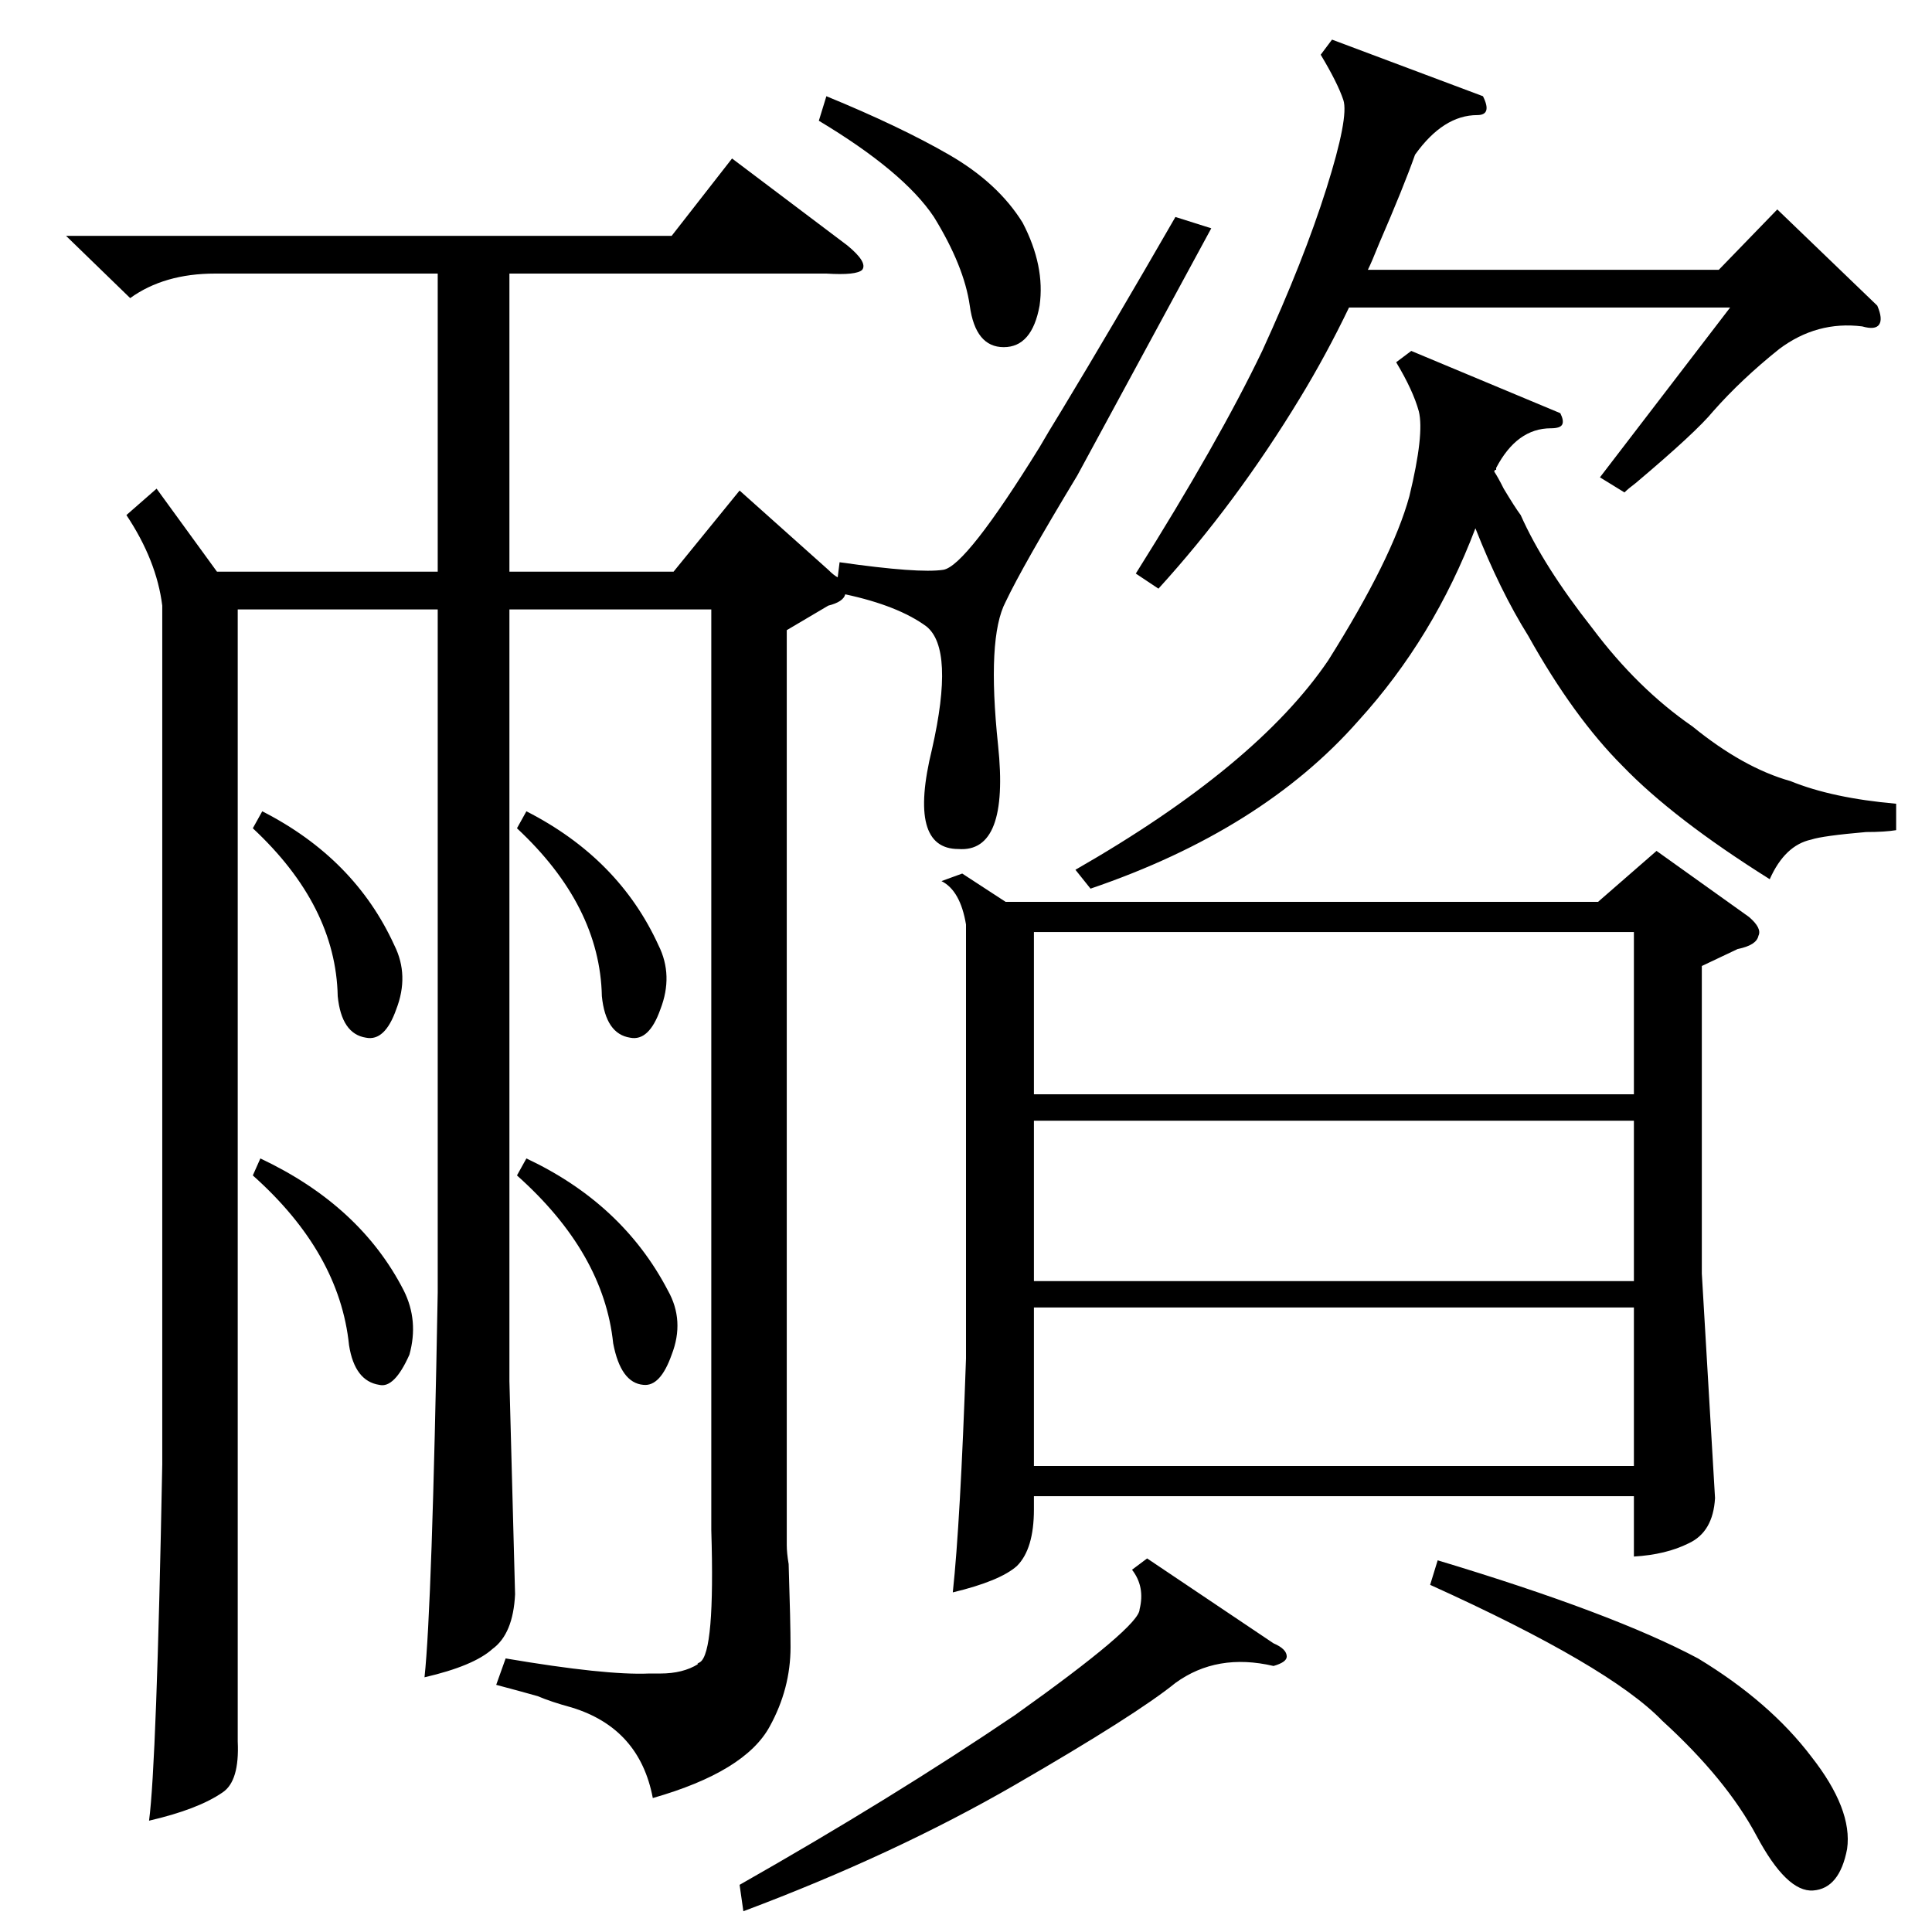 <?xml version="1.0" standalone="no"?>
<!DOCTYPE svg PUBLIC "-//W3C//DTD SVG 1.1//EN" "http://www.w3.org/Graphics/SVG/1.1/DTD/svg11.dtd" >
<svg xmlns="http://www.w3.org/2000/svg" xmlns:xlink="http://www.w3.org/1999/xlink" version="1.1" viewBox="0 -205 1024 1024">
  <g transform="matrix(1 0 0 -1 0 819)">
   <path fill="currentColor"
d="M510 561l23 -15h314l31 27l49 -35q7 -6 5 -10q-1 -5 -11 -7l-19 -9v-163l7 -119q-1 -18 -14 -24q-12 -6 -29 -7v32h-318v-7q0 -21 -9 -30q-9 -8 -34 -14q4 37 7 124v230q-3 18 -13 23zM623 909l19 -6l-71 -131q-29 -48 -38 -67q-10 -19 -4 -76t-21 -55q-27 0 -14 53
q12 53 -3 65q-15 11 -43 17q-1 -4 -9 -6l-22 -13v-485q0 -4 1 -10q1 -31 1 -44q0 -22 -11 -42q-13 -24 -62 -38q-7 37 -43 48q-11 3 -18 6q-7 2 -22 6l5 14q53 -9 76 -8h6q12 0 20 5q-1 0 1 1q8 5 6 70v488h-107v-409l3 -113q-1 -21 -12 -29q-10 -9 -36 -15q4 37 7 204v362
h-106v-596v-4q1 -21 -8 -27q-13 -9 -39 -15q4 30 7 189v455q-3 24 -19 48l16 14l32 -44h117v158h-118q-27 0 -45 -13l-34 33h321l32 41l61 -46q11 -9 8 -13q-3 -3 -19 -2h-168v-158h87l35 43l47 -42q3 -3 5 -4l1 8q42 -6 55 -4q12 2 51 65q4 7 12 20q26 43 60 102zM866 530
h-318v-86h318v86zM548 331v-84h318v84h-318zM548 430v-85h318v85h-318zM578 553l-8 10q96 55 134 111q34 54 43 87q8 33 5 45q-3 11 -12 26l8 6l79 -33q2 -4 1 -6t-6 -2q-18 0 -29 -21v-1q-1 0 -1 -1q2 -3 5 -9q6 -10 9 -14q12 -27 38 -60q24 -32 53 -52q27 -22 52 -29
q22 -9 56 -12v-14q-6 -1 -16 -1q-23 -2 -29 -4q-14 -3 -22 -21q-51 32 -78 60q-26 26 -50 69q-15 24 -28 57q-22 -58 -62 -102q-51 -58 -142 -89zM861 763l-13 8l69 90h-202q-12 -25 -26 -48q-34 -56 -75 -101l-12 8q44 70 67 118q22 48 34 86t9 47t-12 24l6 8l80 -30
q5 -10 -3 -10q-18 0 -33 -21q-6 -17 -19 -47q-4 -10 -6 -14h186l31 32l53 -51q3 -7 1 -10t-9 -1q-24 3 -44 -12q-20 -16 -35 -33q-9 -11 -41 -38q-4 -3 -6 -5zM608 198l67 -45q7 -3 7 -7q0 -3 -7 -5q-30 7 -52 -9q-21 -17 -85 -54t-144 -67l-2 14q81 46 146 90q66 47 66 56
q3 12 -4 21zM758 184l4 13q93 -28 138 -52q38 -23 60 -52q22 -28 19 -49q-4 -21 -18 -22t-30 29t-50 61q-28 29 -123 72zM434 960l4 13q39 -16 65 -31t39 -36q12 -23 9 -44q-4 -22 -19 -22t-18 22q-3 21 -19 47q-16 24 -61 51zM134 401l4 9q53 -25 76 -70q8 -16 3 -34
q-8 -18 -16 -16q-13 2 -16 21q-5 49 -51 90zM274 401l5 9q51 -24 75 -70q9 -16 2 -34q-6 -17 -15 -16q-12 1 -16 22q-5 48 -51 89zM134 585l5 9q49 -25 70 -71q8 -16 1 -34q-6 -17 -16 -15q-13 2 -15 22q-1 48 -45 89zM274 585l5 9q49 -25 70 -71q8 -16 1 -34
q-6 -17 -16 -15q-13 2 -15 22q-1 48 -45 89z" />
  </g>

</svg>
